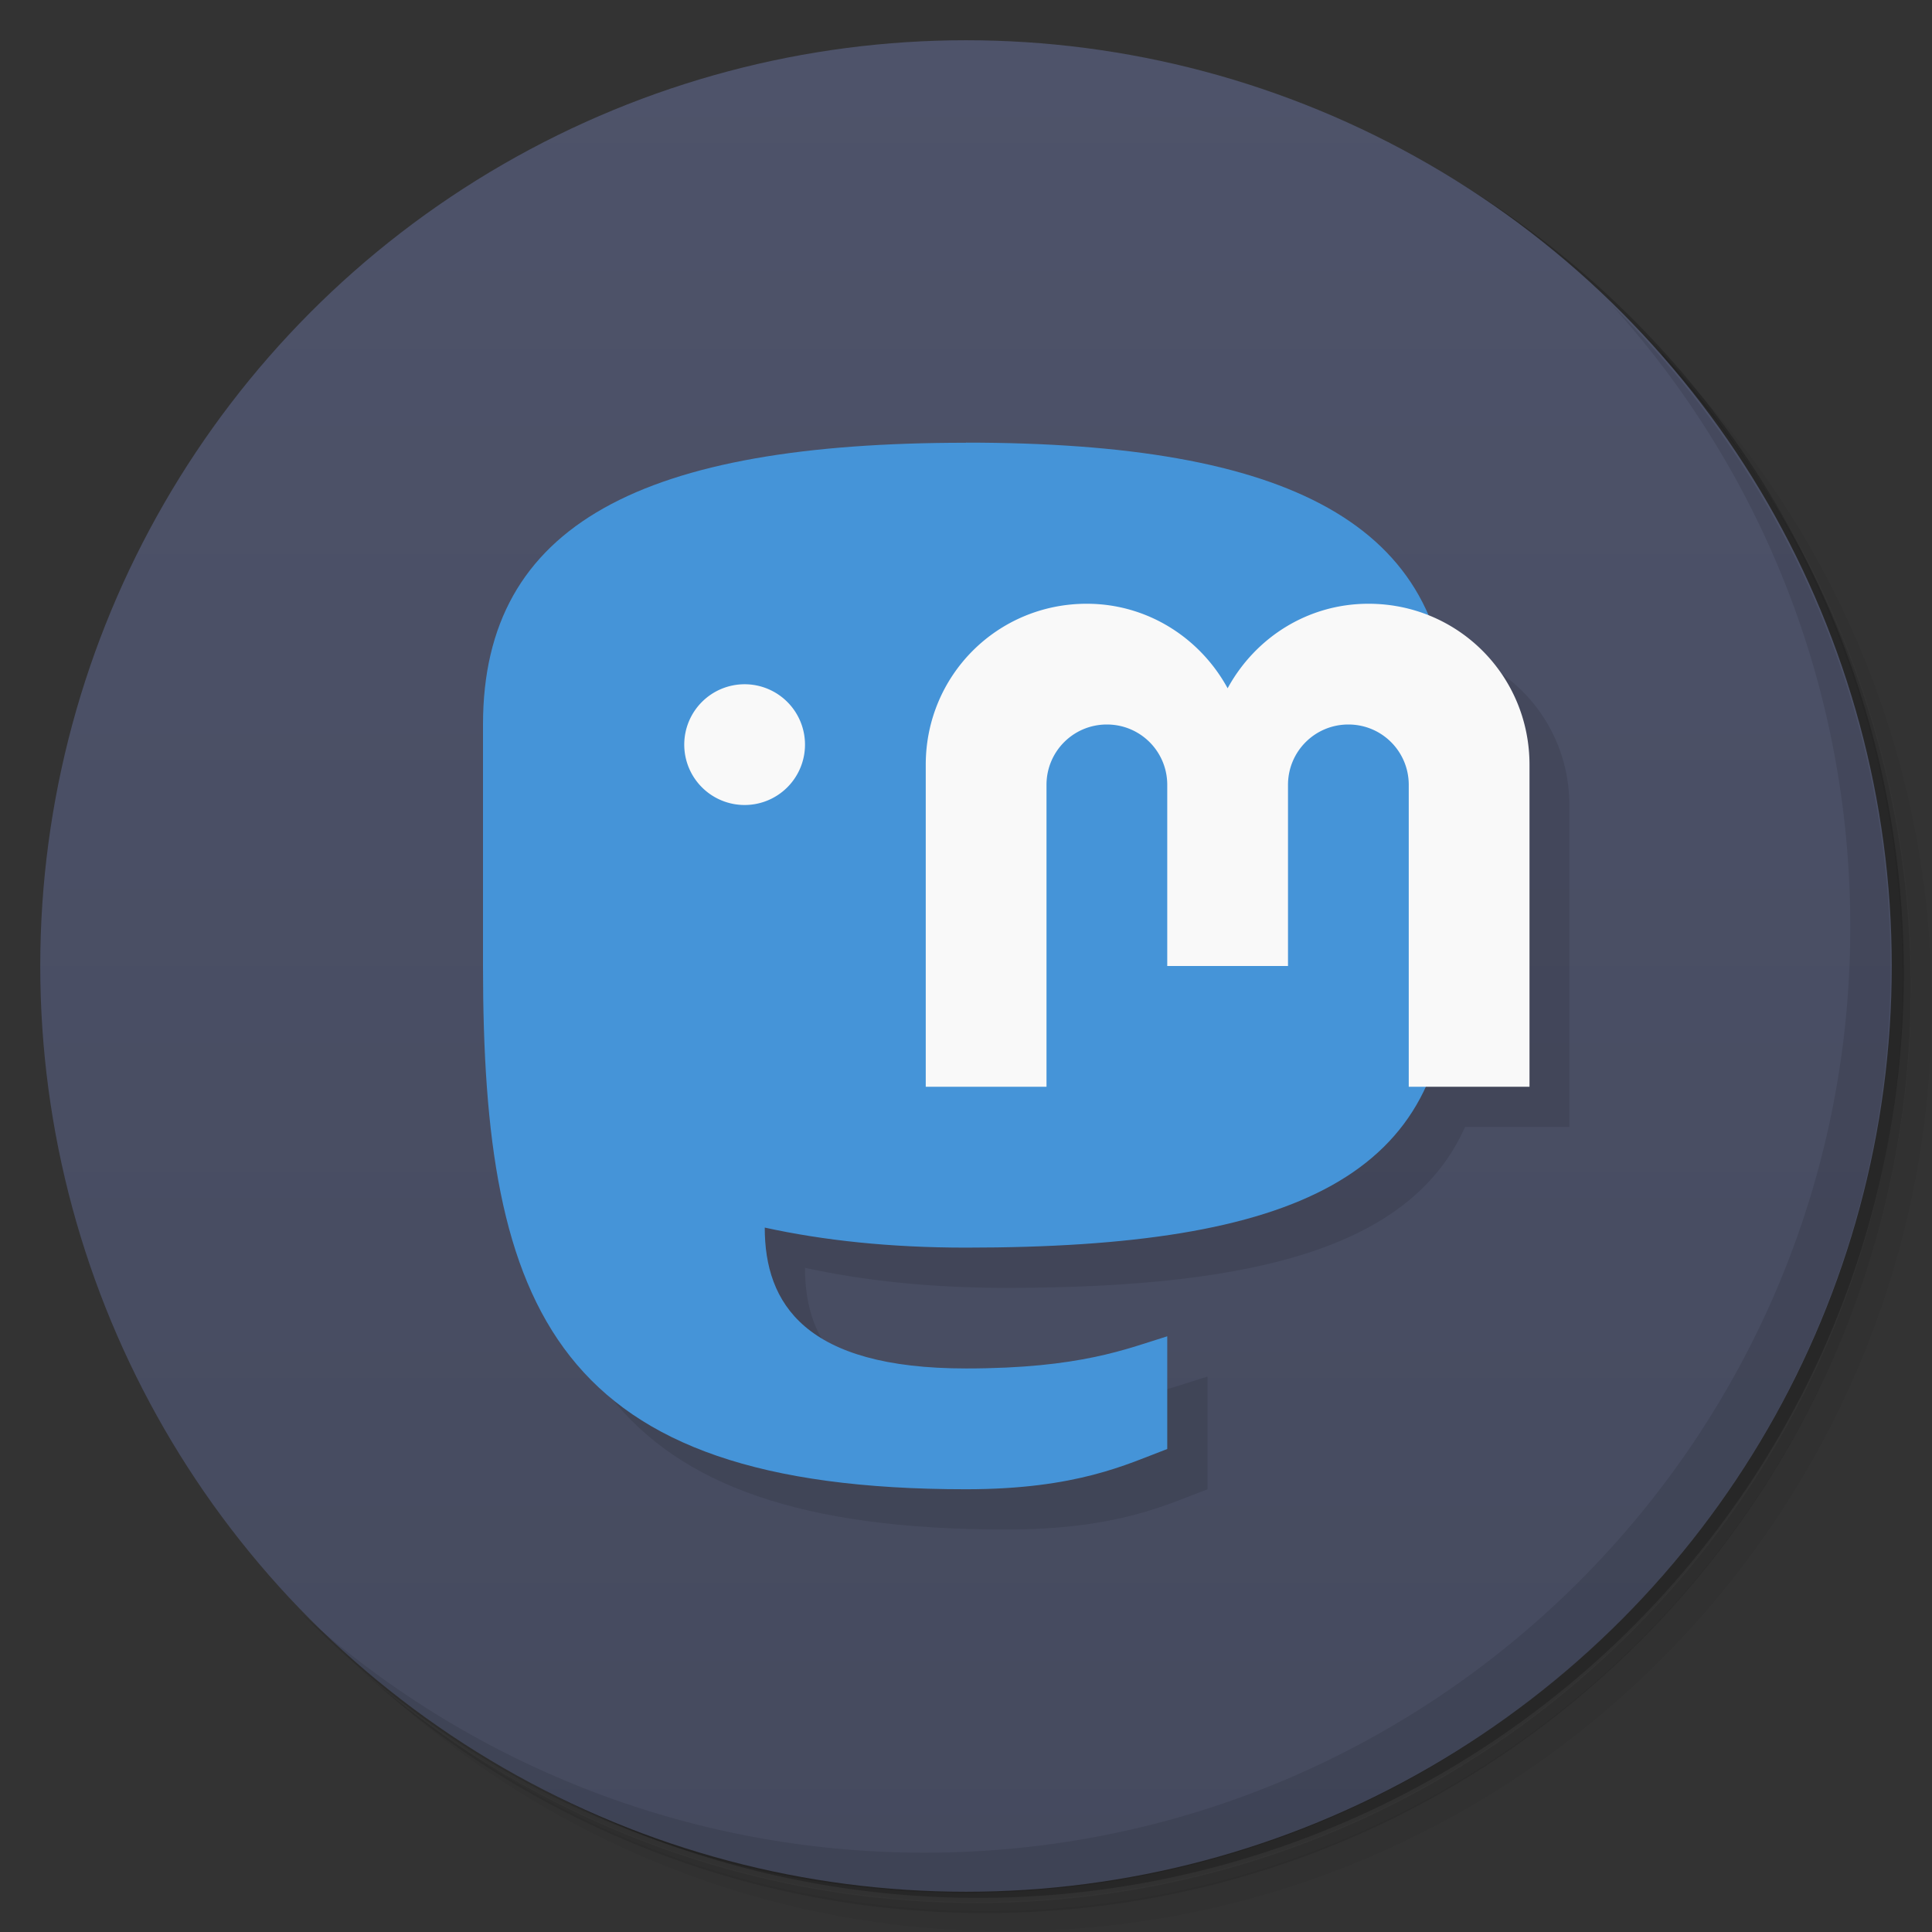 <svg version="1.1" viewBox="0 0 48 48" xmlns="http://www.w3.org/2000/svg">
 <rect x="0" y="0" width="48" height="48" fill="#333333" stroke="none"/>
 <defs>
  <linearGradient id="bg" x2="0" y1="1" y2="47" gradientUnits="userSpaceOnUse">
   <stop style="stop-color:#4e536a" offset="0"/>
   <stop style="stop-color:#454a5e" offset="1"/>
  </linearGradient>
 </defs>
 <path d="m36.3 5c5.86 4.06 9.69 10.8 9.69 18.5 0 12.4-10.1 22.5-22.5 22.5-7.67 0-14.4-3.83-18.5-9.69 1.04 1.82 2.31 3.5 3.78 4.97 4.08 3.71 9.51 5.97 15.5 5.97 12.7 0 23-10.3 23-23 0-5.95-2.26-11.4-5.97-15.5-1.47-1.48-3.15-2.74-4.97-3.78zm4.97 3.78c3.85 4.11 6.22 9.64 6.22 15.7 0 12.7-10.3 23-23 23-6.08 0-11.6-2.36-15.7-6.22 4.16 4.14 9.88 6.72 16.2 6.72 12.7 0 23-10.3 23-23 0-6.34-2.58-12.1-6.72-16.2z" style="opacity:.05"/>
 <path d="m41.3 8.78c3.71 4.08 5.97 9.51 5.97 15.5 0 12.7-10.3 23-23 23-5.95 0-11.4-2.26-15.5-5.97 4.11 3.85 9.64 6.22 15.7 6.22 12.7 0 23-10.3 23-23 0-6.08-2.36-11.6-6.22-15.7z" style="opacity:.1"/>
 <path d="m31.2 2.38c8.62 3.15 14.8 11.4 14.8 21.1 0 12.4-10.1 22.5-22.5 22.5-9.71 0-18-6.14-21.1-14.8a23 23 0 0 0 44.9-7 23 23 0 0 0-16-21.9z" style="opacity:.2"/>
 <circle cx="24" cy="24" r="23" style="fill:url(#bg)"/>
 <path d="m13 25c0 8.54 1.78 13 12 13 2.76 0 4-0.623 5-1v-2.8c-1 0.307-2.15 0.799-5 0.799-4 0-5-1.61-5-3.5 1.45 0.318 3.11 0.498 5 0.498 6.38 4.05e-4 10.1-1.08 11.4-4h2.59v-8c0-1.69-1.04-3.13-2.52-3.71z" style="opacity:.1"/>
 <path d="m40 7.53c3.71 4.08 5.97 9.51 5.97 15.5 0 12.7-10.3 23-23 23-5.95 0-11.4-2.26-15.5-5.97 4.18 4.29 10 6.97 16.5 6.97 12.7 0 23-10.3 23-23 0-6.46-2.68-12.3-6.97-16.5z" style="opacity:.1"/>
 <path d="m24 11c-8 0-12 2-12 7v6c0 8.54 1.78 13 12 13 2.76 0 4-0.623 5-1v-2.8c-1 0.307-2.15 0.799-5 0.799-4 0-5-1.61-5-3.5 1.45 0.318 3.11 0.498 5 0.498 8.23 5.22e-4 12-1.79 12-7v-6c0-5-4-7-12-7z" style="fill:#4594d8"/>
 <path d="m27 15c-2.22 0-4 1.78-4 4v8h3v-7.5c0-0.831 0.669-1.5 1.5-1.5s1.5 0.669 1.5 1.5v4.5h3v-4.5c0-0.831 0.669-1.5 1.5-1.5s1.5 0.669 1.5 1.5v7.5h3v-8c0-2.22-1.78-4-4-4-1.52 0-2.82 0.852-3.5 2.1-0.676-1.24-1.98-2.1-3.5-2.1zm-8.5 2a1.5 1.5 0 0 0-1.5 1.5 1.5 1.5 0 0 0 1.5 1.5 1.5 1.5 0 0 0 1.5-1.5 1.5 1.5 0 0 0-1.5-1.5z" style="fill:#f9f9f9"/>
</svg>
